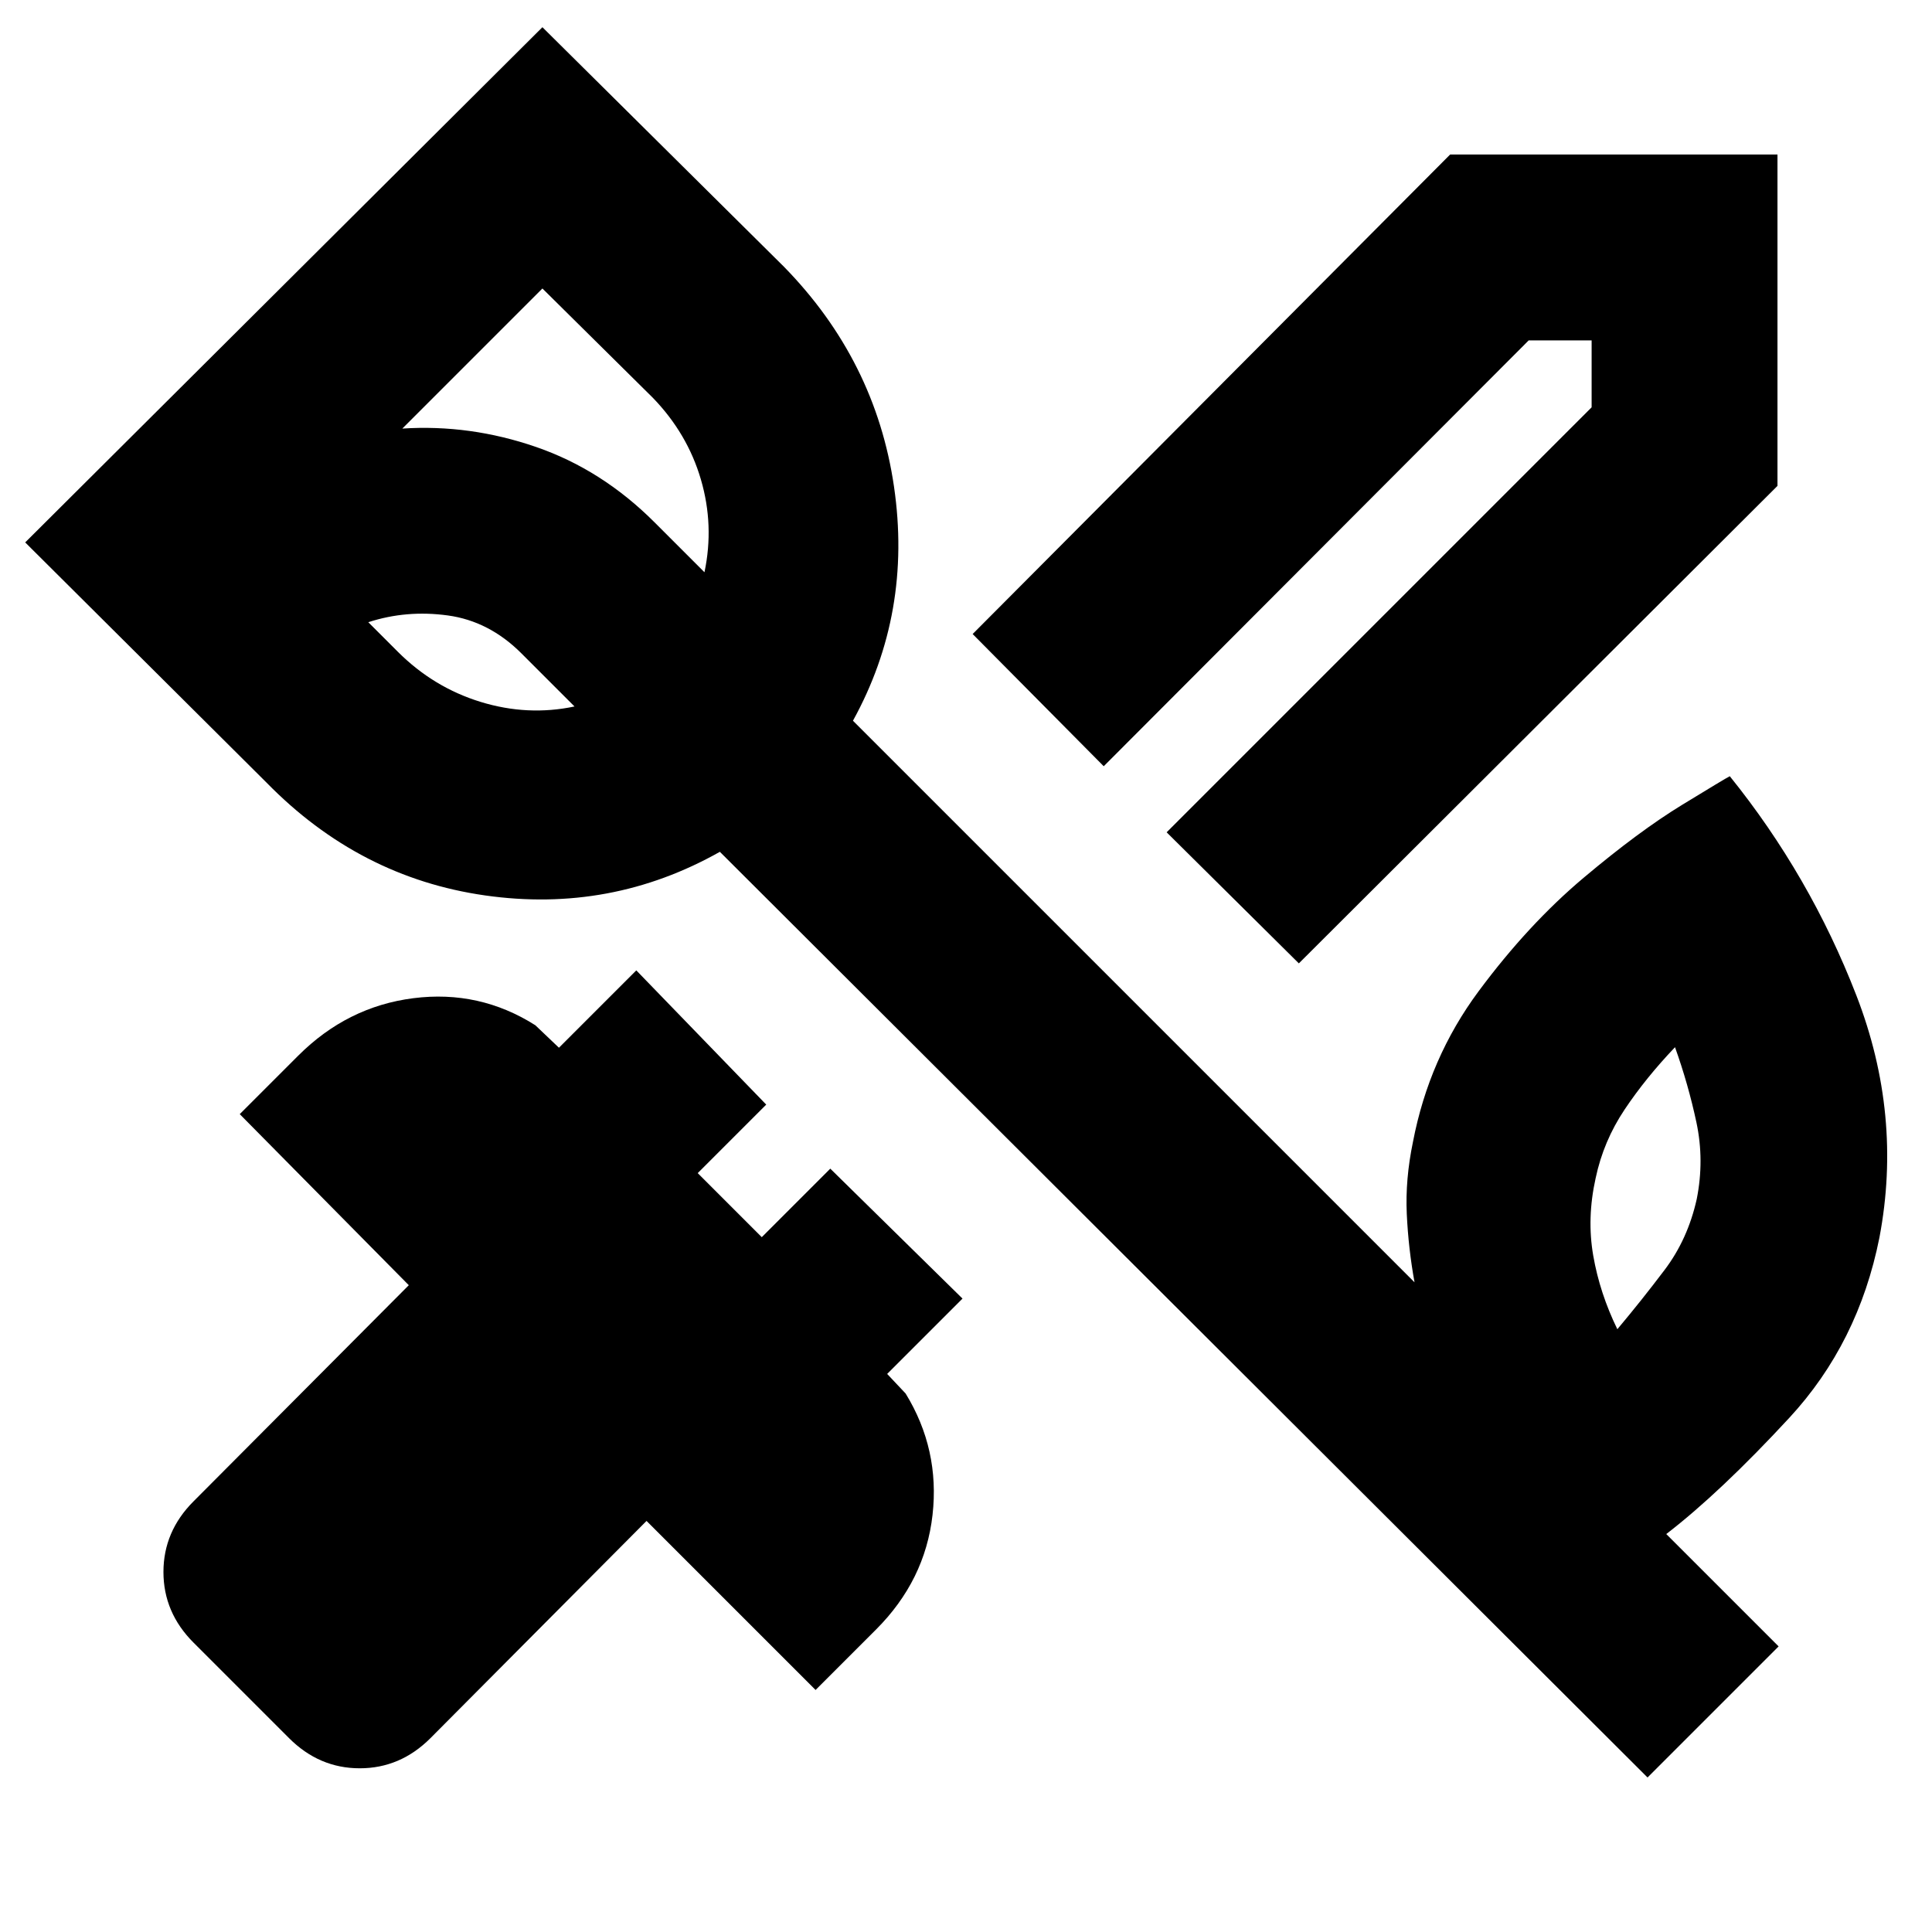 <svg xmlns="http://www.w3.org/2000/svg" height="20" viewBox="0 -960 960 960" width="20"><path d="M843.087-364.13q3.87-19.347-.152-38.195-4.022-18.847-10.63-37.325-14.478 15.173-25.021 30.934-10.544 15.761-14.413 34.108-4.435 19.913-1.196 38.543t11.978 36.543q11.913-14.174 23.456-29.434 11.543-15.261 15.978-35.174ZM197.652-636.174q17.739 17.739 41.13 24.934 23.391 7.196 46.695 2.283l-26.391-26.391q-16.043-16.043-36.608-18.848Q201.913-657 183-650.826l14.652 14.652Zm71.869-180.478-69.608 69.607q33.609-2.173 66.37 9.109 32.76 11.283 58.934 37.457l24.826 24.826q4.913-23.304-1.783-46.13-6.695-22.826-23.869-40.565l-54.87-54.304Zm549.131 739.87L357.696-536.738q-54.218 30.565-116.653 21.673-62.435-8.891-108.522-55.978L12.52-690.479 269.521-946.48l120.001 119.001q45.522 46.522 54.696 109.239 9.174 62.718-20.391 116.37L702.87-322.827q-3.044-16.782-3.848-33.934-.804-17.152 3.065-35.804 8-41.695 32.631-74.891 24.63-33.196 52.109-56.326 27.478-23.131 48.956-36.261 21.479-13.131 23.74-14.261 39.826 49.391 62.869 108.848 23.044 59.457 11.479 120.413-10.435 52.435-44.804 89.587-34.37 37.152-61.109 57.718l55.826 55.825-65.132 65.131ZM320.217-639.783Zm325.175 158.479-65.696-65.131L790.87-757.609v-33.261h-31.261L548.435-579.261l-65.131-65.696 237.261-238.261h162.653v164.653L645.392-481.304Zm-501.741 385-47.478-47.478q-14.957-14.956-14.957-35.109 0-20.152 14.957-35.109L203.13-321.391l-84-85 29.043-29.043Q172.564-459.826 205.39-464q32.826-4.174 60.609 13.435l11.739 11.174 38.435-38.435 64.566 66.696-34.043 34.043 31.825 31.826 34.044-34.043 65.696 64.566-37.435 37.434 9.174 9.739q17.043 27.783 13.369 60.327-3.674 32.544-28.065 56.935L405.26-120.26l-84-84L213.87-96.304q-14.957 14.957-35.11 14.957-20.152 0-35.109-14.957Z"/></svg>